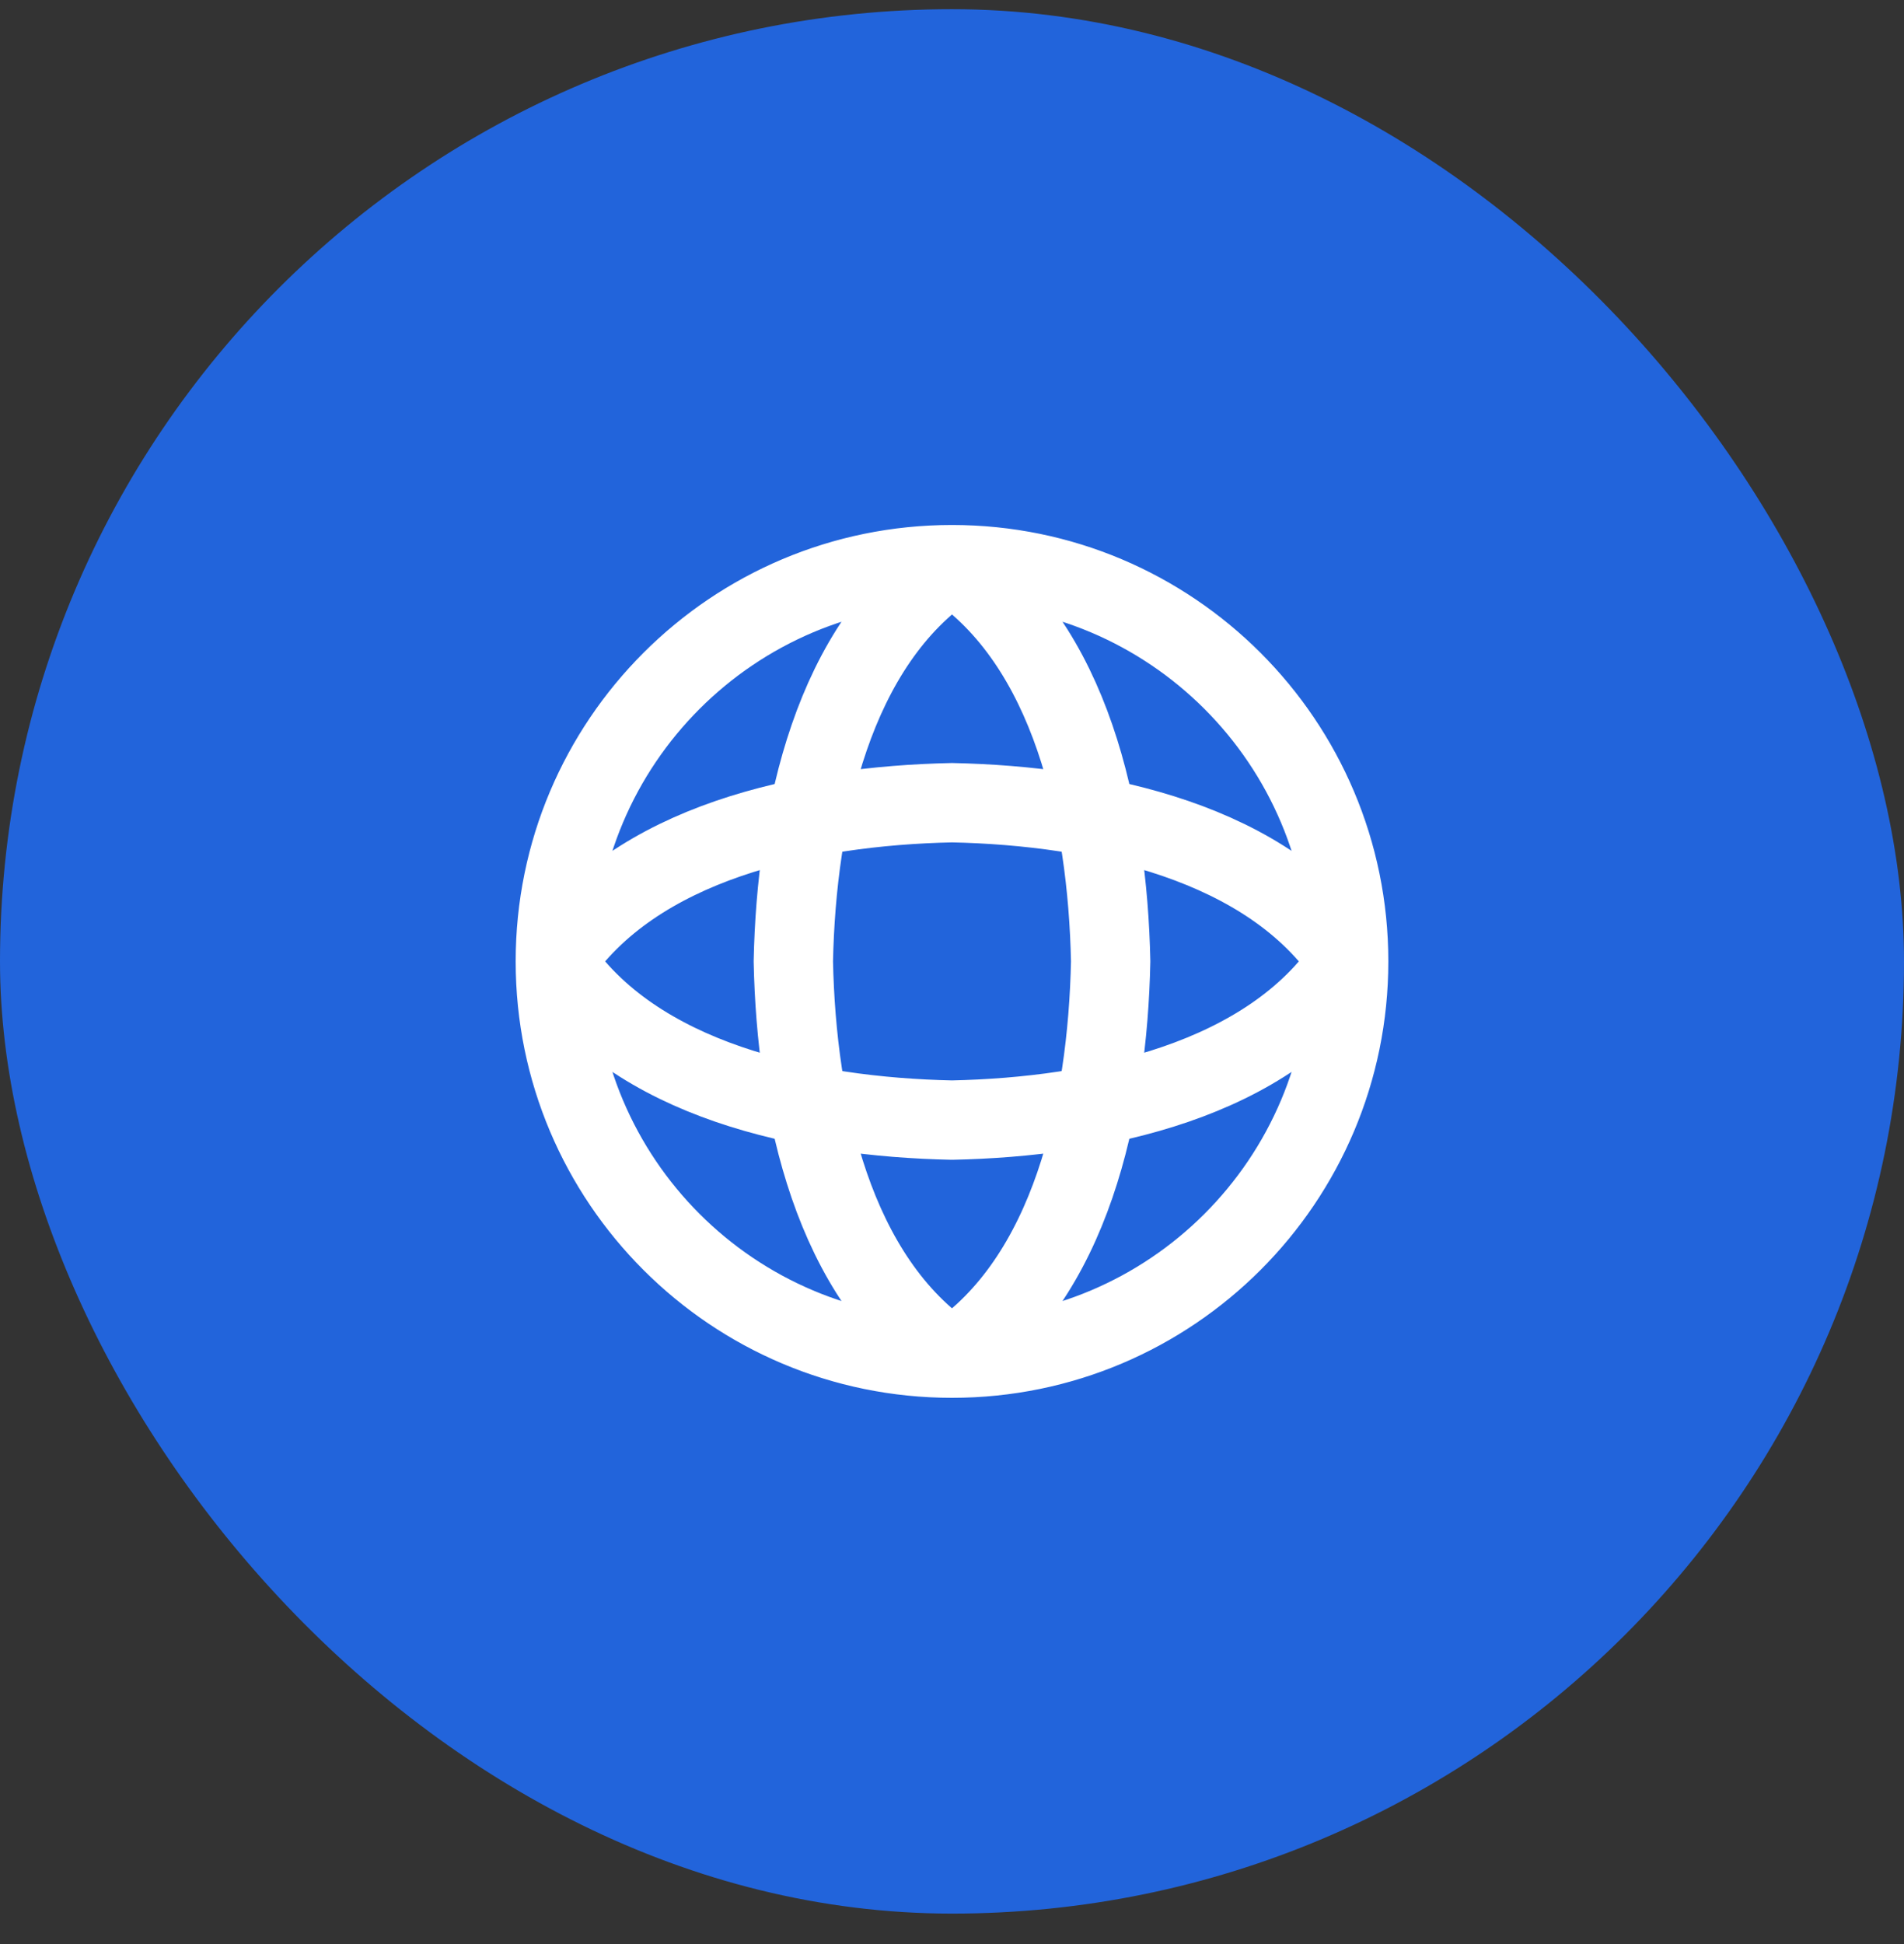 <svg width="48" height="49" viewBox="0 0 48 49" fill="none" xmlns="http://www.w3.org/2000/svg">
<rect x="0" y="0" width="48" height="49" fill="#333333" stroke="none"/>
<rect y="0.232" width="48" height="48" rx="24" fill="#2264DB"/>
<path d="M24 14.232C27 16.232 27.923 20.524 28 24.232C27.923 27.94 27 32.232 24 34.232M24 14.232C21 16.232 20.077 20.524 20 24.232C20.077 27.94 21 32.232 24 34.232M24 14.232C18.477 14.232 14 18.71 14 24.232M24 14.232C29.523 14.232 34 18.71 34 24.232M24 34.232C29.523 34.232 34 29.755 34 24.232M24 34.232C18.477 34.232 14 29.755 14 24.232M34 24.232C32 27.232 27.708 28.155 24 28.232C20.292 28.155 16 27.232 14 24.232M34 24.232C32 21.232 27.708 20.31 24 20.232C20.292 20.31 16 21.232 14 24.232" stroke="white" stroke-width="2" stroke-linecap="round" stroke-linejoin="round"/>
</svg>

